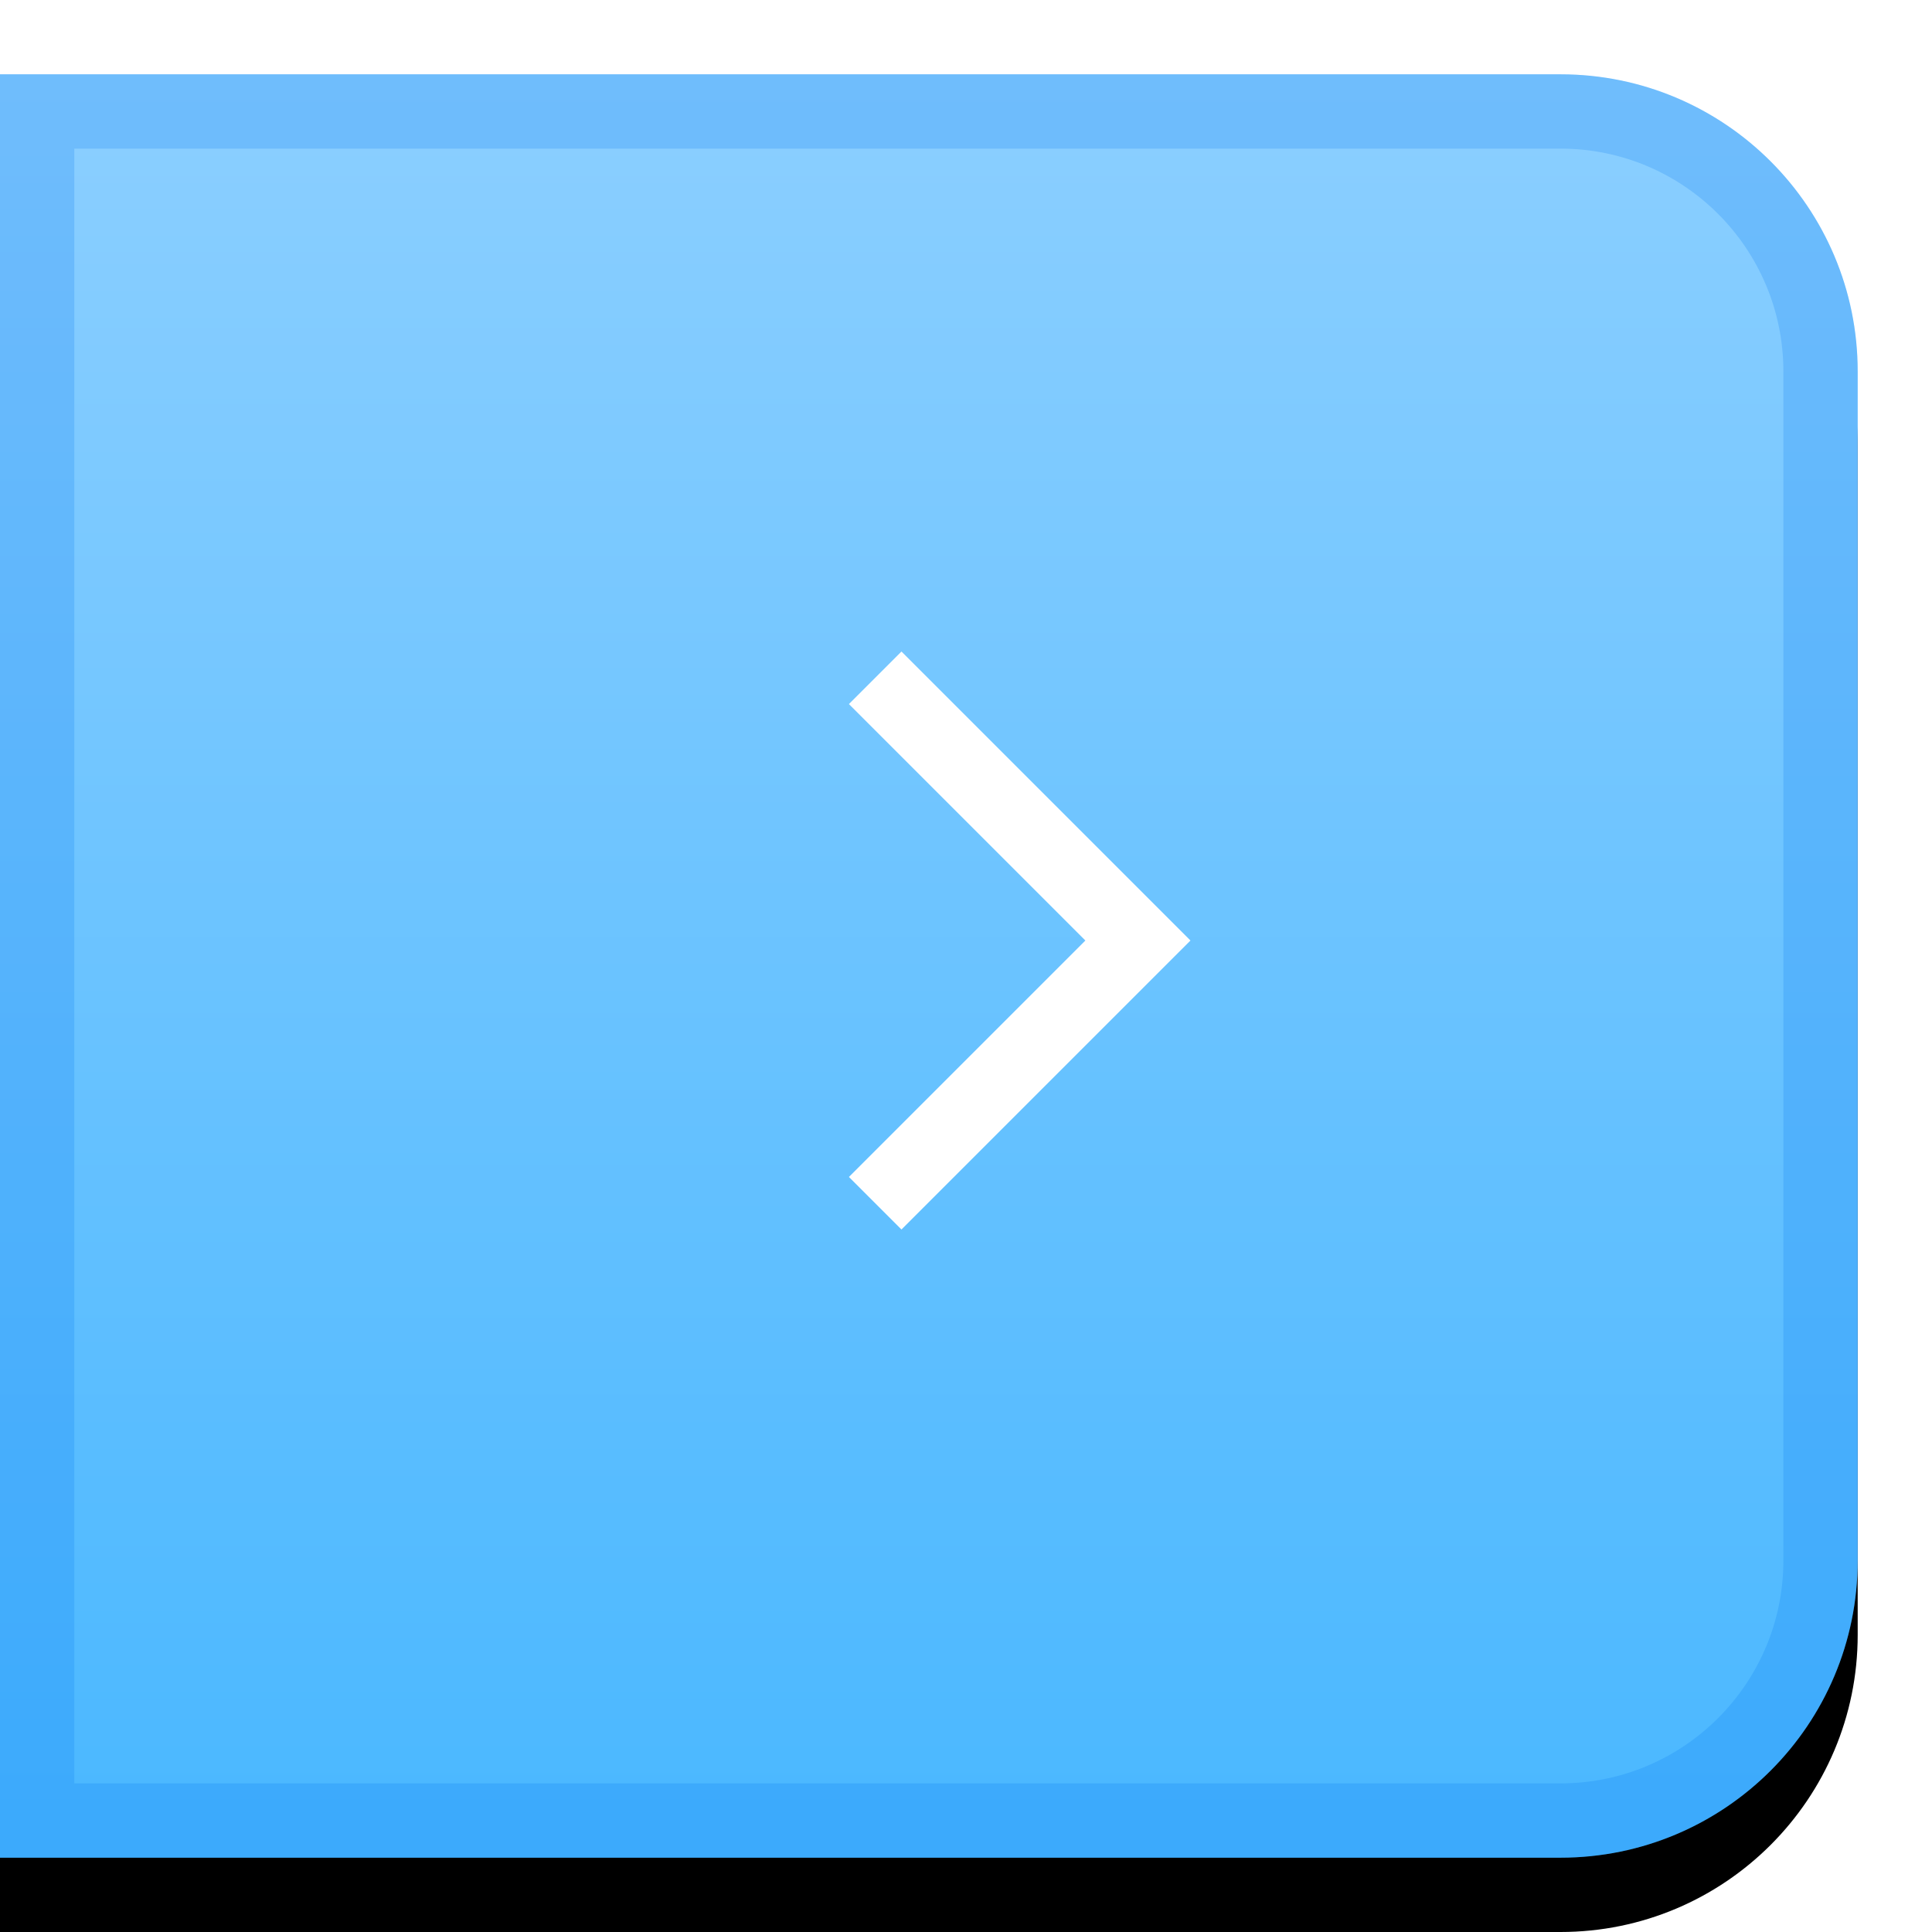 <?xml version="1.0" encoding="UTF-8"?>
<svg width="26px" height="26px" viewBox="0 0 26 26" version="1.1" xmlns="http://www.w3.org/2000/svg" xmlns:xlink="http://www.w3.org/1999/xlink">
    <!-- Generator: Sketch 48.2 (47327) - http://www.bohemiancoding.com/sketch -->
    <title>forward_hover</title>
    <desc>Created with Sketch.</desc>
    <defs>
        <linearGradient x1="50%" y1="0%" x2="50%" y2="96.819%" id="linearGradient-1">
            <stop stop-color="#8CCFFF" offset="0%"></stop>
            <stop stop-color="#4BB8FF" offset="100%"></stop>
        </linearGradient>
        <path d="M0,0 L0,24 L21,24 C23.209,24 25,22.209 25,20 L25,4 C25,1.791 23.209,-4.05812251e-16 21,0 L0,0 Z" id="path-2"></path>
        <filter x="-8.0%" y="-4.2%" width="116.0%" height="116.7%" filterUnits="objectBoundingBox" id="filter-3">
            <feOffset dx="0" dy="1" in="SourceAlpha" result="shadowOffsetOuter1"></feOffset>
            <feGaussianBlur stdDeviation="0.5" in="shadowOffsetOuter1" result="shadowBlurOuter1"></feGaussianBlur>
            <feComposite in="shadowBlurOuter1" in2="SourceAlpha" operator="out" result="shadowBlurOuter1"></feComposite>
            <feColorMatrix values="0 0 0 0 0   0 0 0 0 0   0 0 0 0 0  0 0 0 0.05 0" type="matrix" in="shadowBlurOuter1"></feColorMatrix>
        </filter>
    </defs>
    <g id="DUI_浅色" stroke="none" stroke-width="1" fill="none" fill-rule="evenodd" transform="translate(-146, -423)">
        <g id="forward_hover" transform="translate(146, 424)">
            <g id="backward">
                <use fill="black" fill-opacity="1" filter="url(#filter-3)" xlink:href="#path-2"></use>
                <use fill="url(#linearGradient-1)" fill-rule="evenodd" xlink:href="#path-2"></use>
                <path stroke-opacity="0.2" stroke="#0076F3" stroke-width="1" d="M0.5,0.5 L0.5,23.5 L21,23.5 C22.933,23.5 24.5,21.933 24.5,20 L24.5,4 C24.5,2.067 22.933,0.5 21,0.5 L0.5,0.5 Z"></path>
            </g>
            <polyline id="forward" stroke="#FFFFFF" transform="translate(11.778, 11.657) scale(-1, 1) rotate(-45) translate(-11.778, -11.657) " points="14.278 9.157 9.278 9.157 9.278 14.157"></polyline>
        </g>
    </g>
</svg>